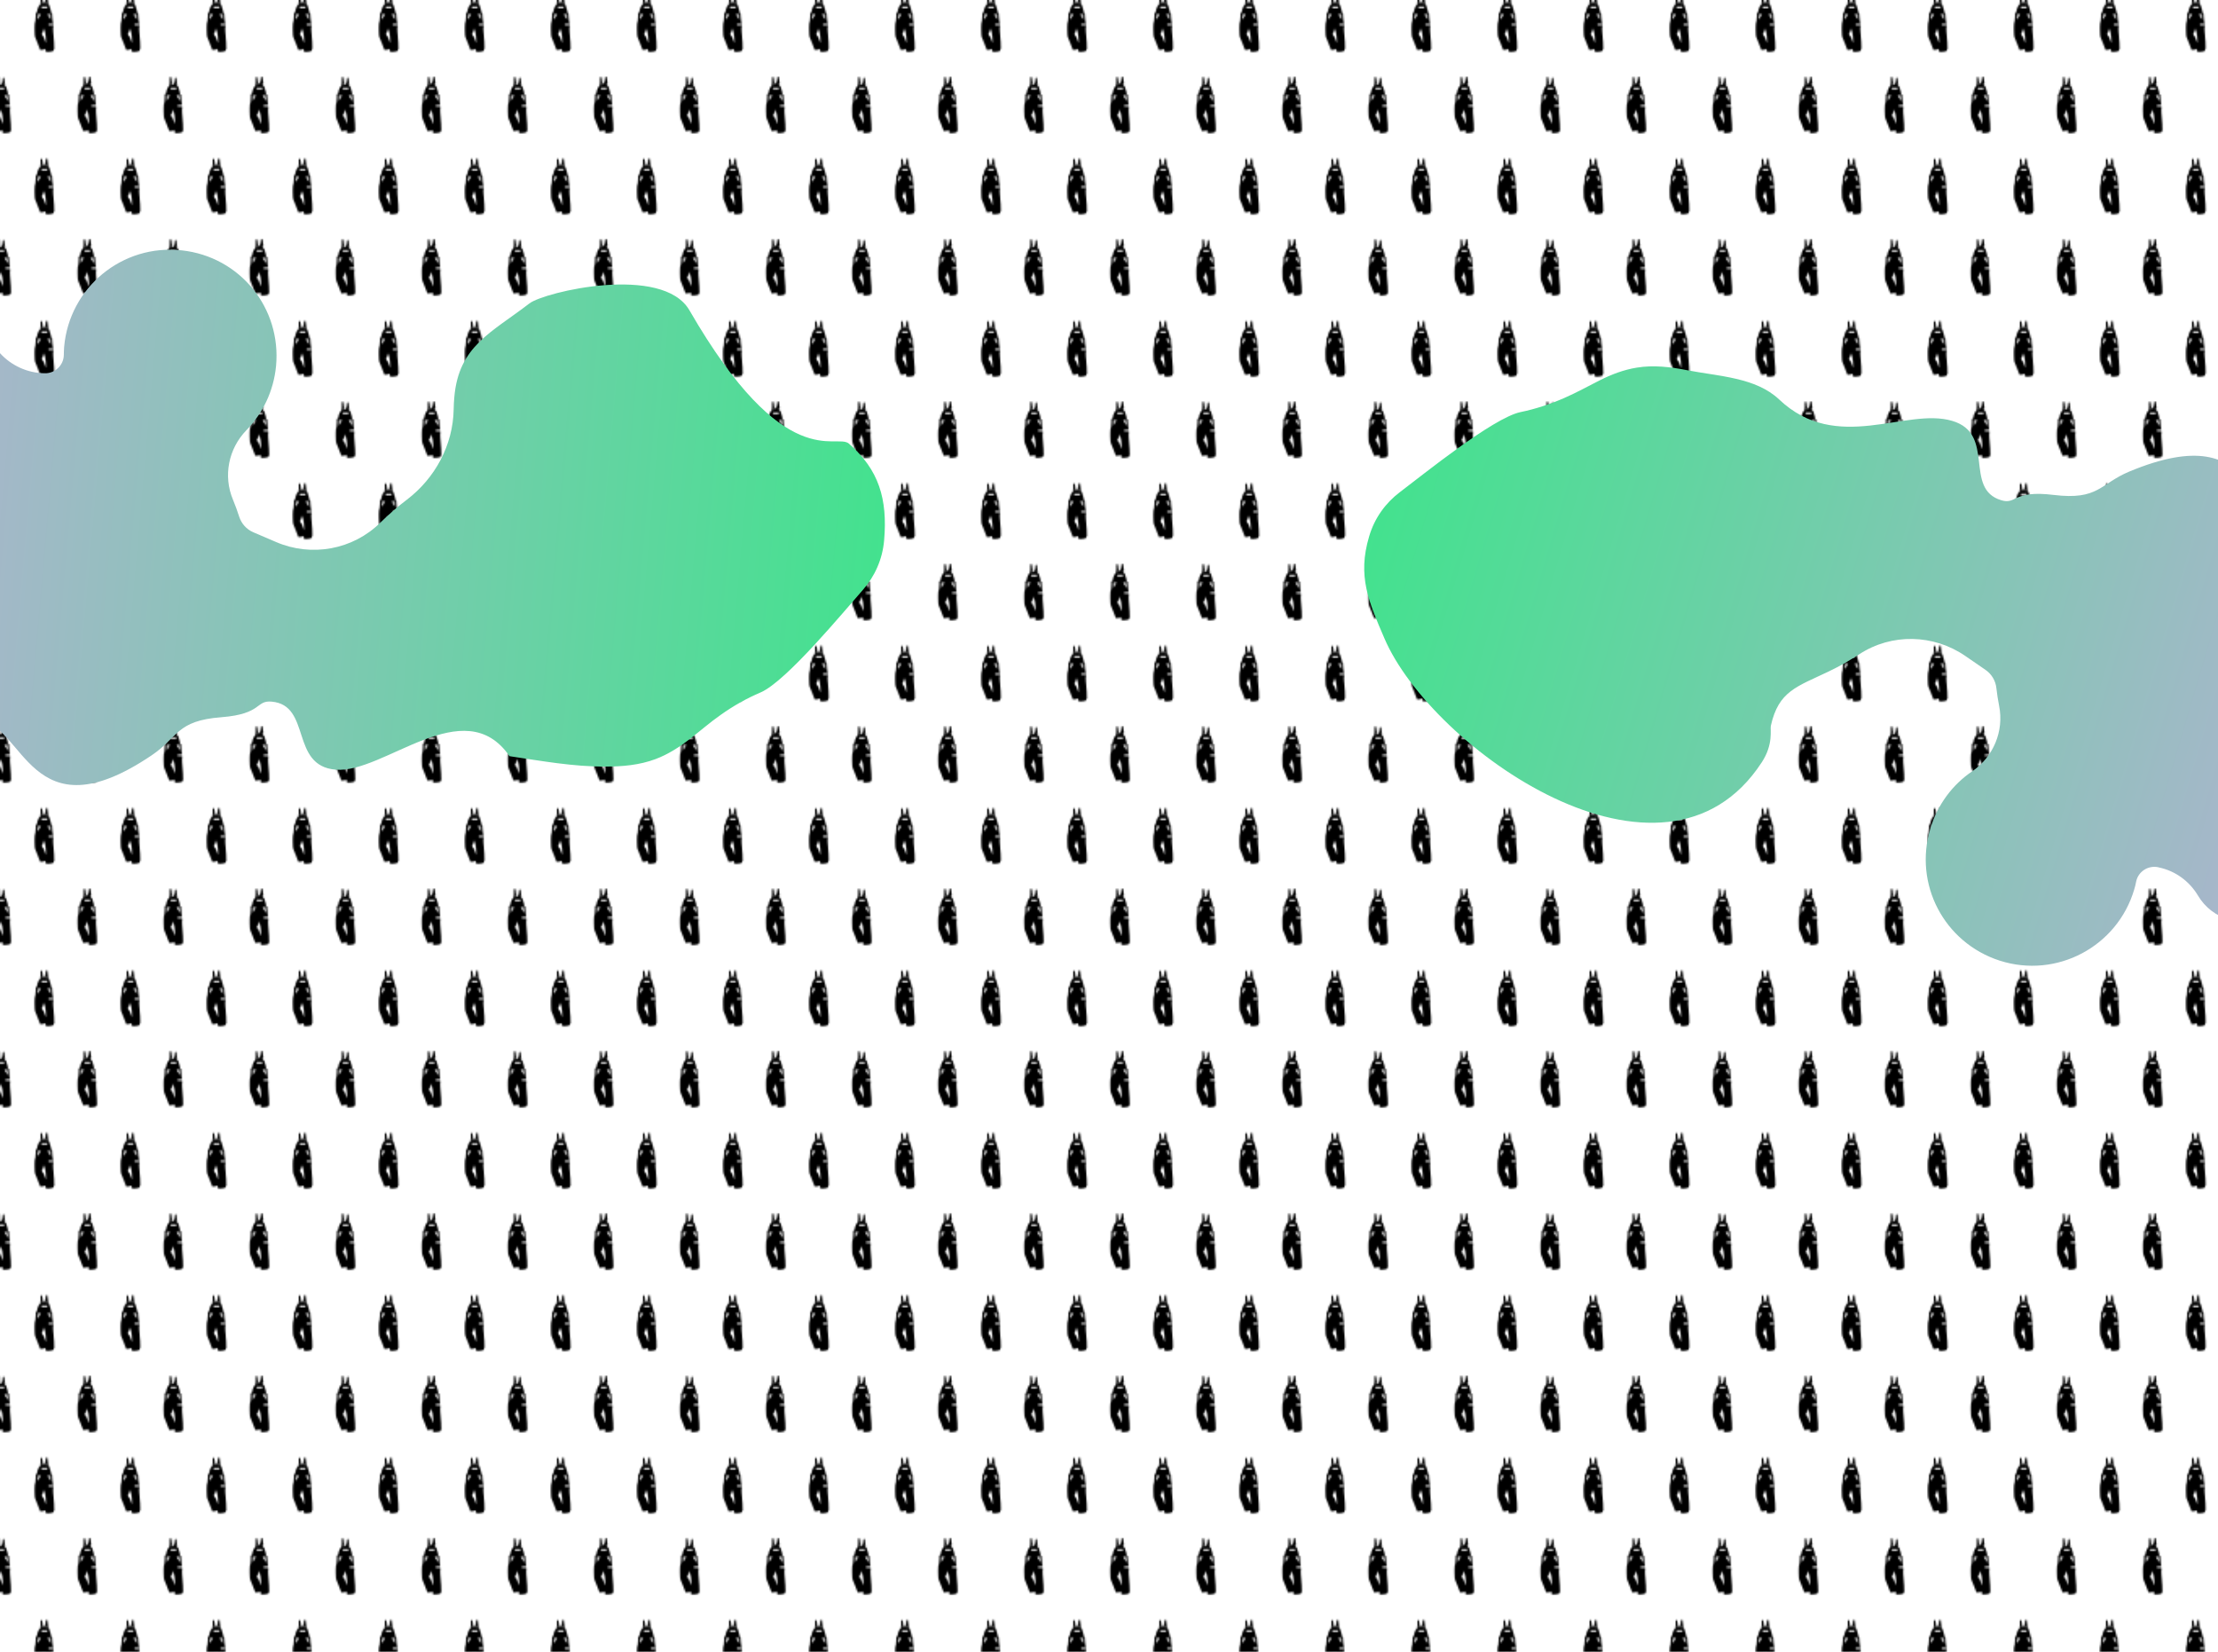 <?xml version="1.0" encoding="utf-8"?>
<!-- Generator: Adobe Illustrator 23.0.2, SVG Export Plug-In . SVG Version: 6.00 Build 0)  -->
<svg version="1.1" id="Layer_1" xmlns="http://www.w3.org/2000/svg" xmlns:xlink="http://www.w3.org/1999/xlink" x="0px" y="0px"
	 viewBox="0 0 1366 1017.2" style="enable-background:new 0 0 1366 1017.2;" xml:space="preserve">
<style type="text/css">
	.st0{fill:none;}
	.st1{fill:#FFFFFF;}
	.st2{fill:url(#New_Pattern);}
	.st3{fill:url(#SVGID_1_);}
	.st4{fill:url(#SVGID_2_);}
	.st5{fill:url(#SVGID_3_);stroke:#000000;stroke-width:2.585;stroke-miterlimit:10;}
	.st6{fill:url(#SVGID_4_);stroke:#000000;stroke-width:2.585;stroke-miterlimit:10;}
	.st7{fill:url(#SVGID_5_);}
</style>
<pattern  y="1017.2" width="106" height="100" patternUnits="userSpaceOnUse" id="New_Pattern" viewBox="5.1 -114.9 106 100" style="overflow:visible;">
	<g>
		<rect x="5.1" y="-114.9" class="st0" width="106" height="100"/>
		<g>
			<path d="M90.9-0.8c0,0.1-0.1,0.2-0.2,0.2c-0.4,0.1-0.8,0.2-1.2,0.3c-0.6,0.1-1.3,0.2-2,0.2l0,0c-0.3,0-0.5,0-0.8-0.1
				c-0.2,0-0.3-0.1-0.5-0.2v-0.1c0-0.5-0.1-0.9-0.1-1.4c0-0.1,0-0.1,0-0.1c-0.1,0-0.1,0-0.1,0c-0.5,0.4-1,0.5-1.6,0.5
				c-0.3,0-0.7,0.1-1,0.1c-0.2,0-0.4,0-0.5,0c-0.1,0-0.1-0.1-0.1-0.1c-0.4-1.2-0.8-2.3-1.3-3.4c-0.5-1-0.8-2-1.2-3
				c-0.1-0.3-0.2-0.6-0.4-0.9c-0.2-0.6-0.4-1.3-0.4-1.9c0-0.9-0.1-2-0.1-2.9c0-0.7,0-1.4,0-2c0-0.6,0-1.3,0.1-2
				c0.1-0.3,0.2-0.5,0.2-0.9c0.1-0.2,0.2-0.5,0.2-0.8c0.1-0.9,0.2-1.7,0.2-2.7c0-0.5,0-1.1,0-1.7c0-0.2,0-0.3,0.1-0.4
				c0-0.1,0.1-0.2,0.2-0.2c0.4,0,0.4-0.1,0.5-0.4c0-0.5,0.1-0.9,0.2-1.3c0.2-0.8,0.5-1.5,0.9-2.2c0.2-0.3,0.3-0.5,0.5-0.9
				c0,0,0.1-0.1,0.2-0.1c0.1-0.1,0.2-0.1,0.2-0.1C83-28.9,83-29,83-29s0-0.1-0.1-0.1c-0.1,0-0.1-0.1-0.1-0.1
				c0.1-0.1,0.1-0.2,0.1-0.2c0.2-0.2,0.2-0.3,0.2-0.5c0-0.1,0-0.1,0-0.1c-0.2-0.1-0.2-0.2-0.2-0.4c0-0.1,0-0.2,0.2-0.2v-0.1
				c0-1.1,0-2.2,0-3.3c0-0.1,0.1-0.2,0.2-0.2c0.2,0,0.3-0.1,0.5-0.1c0.1,0,0.2,0,0.2,0.1c0.2,0.9,0.4,1.9,0.4,2.8
				c0.1,0.5,0.3,0.9,0.6,1.4c0,0.1,0.1,0.1,0.2,0c0.5-0.6,0.8-1.3,0.9-2c0.1-0.8,0.2-1.5,0.3-2.3c0-0.1,0.1-0.1,0.2-0.1
				c0.2,0,0.4,0,0.6,0l0.1,0.1c0.2,1.1,0.2,2.2,0.4,3.3c0,0.2,0.2,0.2,0.2,0.4c0.1,0.2,0,0.2-0.2,0.3c-0.1,0-0.1,0.1-0.1,0.2
				c-0.1,0.2,0,0.2,0.2,0.3c0.1,0,0.2,0.2,0,0.2v0.1c0,0.1,0.1,0.1,0.1,0.1l0,0c0.3,0,0.4,0.2,0.5,0.4c0.2,0.5,0.2,0.9,0.4,1.3
				c0.2,0.5,0.3,1,0.5,1.6c0.2,0.5,0.2,0.9,0.3,1.4c0,0.1-0.1,0.2-0.1,0.3c-0.1,0.1,0,0.2,0.1,0.2c0.2,0,0.3,0.1,0.5,0.1l0.1,0.1
				c0.1,1,0.2,2,0.2,3.1c0.1,0.6,0.2,1.3,0.2,1.9c0,0.1,0.1,0.2,0.1,0.2c0,0.2,0.1,0.3,0,0.5c-0.2,0.2,0,0.4,0,0.6
				c0.1,0.2,0.1,0.5,0.1,0.7c0,0.1-0.1,0.1-0.1,0.2c0,0.2,0.1,0.2,0.1,0.3s0.1,0.2,0.1,0.2c-0.2,0.3-0.1,0.5,0.1,0.8
				c0,0.1-0.1,0.1-0.1,0.2c0,0.1-0.1,0.1-0.1,0.2c0,0.3,0,0.7,0,1c0.1,1.1,0,2.1,0.2,3.2c0.2,1.3,0.2,2.6,0.3,3.9
				c0,0.3,0.1,0.7,0.1,1.1c0,0.2,0,0.4,0,0.5c0.1,1.1,0.1,2.2,0.1,3.3C91.2-1.6,91.2-1.3,90.9-0.8z M86.4-6.5c0-0.8,0-1.6-0.1-2.4
				c-0.1-0.6-0.2-1.3-0.2-1.9c-0.1-0.8-0.2-1.5-0.5-2.2c-0.2-0.4-0.2-0.9-0.4-1.3c0-0.2-0.1-0.2-0.1-0.4l0,0
				c-0.1,0.3-0.2,0.6-0.2,0.9c-0.2,0.4-0.2,0.9-0.4,1.3c-0.2,0.5-0.5,0.9-0.7,1.4c-0.1,0.1,0,0.1,0,0.2c0.2,0.2,0.4,0.4,0.5,0.6
				c0.5,0.7,0.9,1.4,1.1,2.1c0.1,0.4,0.2,0.7,0.4,1.1c0.1,0.4,0.2,0.7,0.4,1.1c0,0.1,0.1,0.1,0.1,0.2C86.3-6,86.3-6.3,86.4-6.5z"/>
			<path class="st1" d="M87.3-23.4h2v3.4l0,0C88.7-21.2,88-22.3,87.3-23.4z"/>
			<path class="st1" d="M83.3-23.4h-2v3.4l0,0C81.9-21.2,82.6-22.3,83.3-23.4z"/>
			<rect x="88" y="-17.4" class="st1" width="2.6" height="0.9"/>
			<circle cx="81.9" cy="-22.5" r="0.3"/>
			<circle cx="88.8" cy="-22.6" r="0.3"/>
			<rect x="83.7" y="-28.1" class="st1" width="3.5" height="1"/>
			<circle class="st1" cx="84" cy="-30" r="0.3"/>
			<circle class="st1" cx="86.8" cy="-30" r="0.3"/>
		</g>
		<g>
			<path d="M37.9-0.8c0,0.1-0.1,0.2-0.2,0.2c-0.4,0.1-0.8,0.2-1.2,0.3c-0.6,0.1-1.3,0.2-2,0.2l0,0c-0.3,0-0.5,0-0.8-0.1
				c-0.2,0-0.3-0.1-0.5-0.2v-0.1c0-0.5-0.1-0.9-0.1-1.4c0-0.1,0-0.1,0-0.1c-0.1,0-0.1,0-0.1,0c-0.5,0.4-1,0.5-1.6,0.5
				c-0.3,0-0.7,0.1-1,0.1c-0.2,0-0.4,0-0.5,0c-0.1,0-0.1-0.1-0.1-0.1c-0.4-1.2-0.8-2.3-1.3-3.4c-0.5-1-0.8-2-1.2-3
				c-0.1-0.3-0.2-0.6-0.4-0.9c-0.2-0.6-0.4-1.3-0.4-1.9c0-0.9-0.1-2-0.1-2.9c0-0.7,0-1.4,0-2c0-0.6,0-1.3,0.1-2
				c0.1-0.3,0.2-0.5,0.2-0.9c0.1-0.2,0.2-0.5,0.2-0.8c0.1-0.9,0.2-1.7,0.2-2.7c0-0.5,0-1.1,0-1.7c0-0.2,0-0.3,0.1-0.4
				c0-0.1,0.1-0.2,0.2-0.2c0.4,0,0.4-0.1,0.5-0.4c0-0.5,0.1-0.9,0.2-1.3c0.2-0.8,0.5-1.5,0.9-2.2c0.2-0.3,0.3-0.5,0.5-0.9
				c0,0,0.1-0.1,0.2-0.1c0.1-0.1,0.2-0.1,0.2-0.1S30-29,30-29s0-0.1-0.1-0.1s-0.1-0.1-0.1-0.1c0.1-0.1,0.1-0.2,0.1-0.2
				c0.2-0.2,0.2-0.3,0.2-0.5c0-0.1,0-0.1,0-0.1c-0.2-0.1-0.2-0.2-0.2-0.4c0-0.1,0-0.2,0.2-0.2v-0.1c0-1.1,0-2.2,0-3.3
				c0-0.1,0.1-0.2,0.2-0.2c0.2,0,0.3-0.1,0.5-0.1c0.1,0,0.2,0,0.2,0.1c0.2,0.9,0.4,1.9,0.4,2.8c0.1,0.5,0.3,0.9,0.6,1.4
				c0,0.1,0.1,0.1,0.2,0c0.5-0.6,0.8-1.3,0.9-2c0.1-0.8,0.2-1.5,0.3-2.3c0-0.1,0.1-0.1,0.2-0.1c0.2,0,0.4,0,0.6,0l0.1,0.1
				c0.2,1.1,0.2,2.2,0.4,3.3c0,0.2,0.2,0.2,0.2,0.4c0.1,0.2,0,0.2-0.2,0.3c-0.1,0-0.1,0.1-0.1,0.2c-0.1,0.2,0,0.2,0.2,0.3
				c0.1,0,0.2,0.2,0,0.2v0.1c0,0.1,0.1,0.1,0.1,0.1l0,0c0.3,0,0.4,0.2,0.5,0.4c0.2,0.5,0.2,0.9,0.4,1.3c0.2,0.5,0.3,1,0.5,1.6
				c0.2,0.5,0.2,0.9,0.3,1.4c0,0.1-0.1,0.2-0.1,0.3c-0.1,0.1,0,0.2,0.1,0.2c0.2,0,0.3,0.1,0.5,0.1l0.1,0.1c0.1,1,0.2,2,0.2,3.1
				c0.1,0.6,0.2,1.3,0.2,1.9c0,0.1,0.1,0.2,0.1,0.2c0,0.2,0.1,0.3,0,0.5c-0.2,0.2,0,0.4,0,0.6c0.1,0.2,0.1,0.5,0.1,0.7
				c0,0.1-0.1,0.1-0.1,0.2c0,0.2,0.1,0.2,0.1,0.3s0.1,0.2,0.1,0.2c-0.2,0.3-0.1,0.5,0.1,0.8c0,0.1-0.1,0.1-0.1,0.2
				c0,0.1-0.1,0.1-0.1,0.2c0,0.3,0,0.7,0,1c0.1,1.1,0,2.1,0.2,3.2c0.2,1.3,0.2,2.6,0.3,3.9c0,0.3,0.1,0.7,0.1,1.1c0,0.2,0,0.4,0,0.5
				c0.1,1.1,0.1,2.2,0.1,3.3C38.2-1.6,38.2-1.3,37.9-0.8z M33.4-6.5c0-0.8,0-1.6-0.1-2.4c-0.1-0.6-0.2-1.3-0.2-1.9
				c-0.1-0.8-0.2-1.5-0.5-2.2c-0.2-0.4-0.2-0.9-0.4-1.3c0-0.2-0.1-0.2-0.1-0.4l0,0c-0.1,0.3-0.2,0.6-0.2,0.9
				c-0.2,0.4-0.2,0.9-0.4,1.3c-0.2,0.5-0.5,0.9-0.7,1.4c-0.1,0.1,0,0.1,0,0.2c0.2,0.2,0.4,0.4,0.5,0.6c0.5,0.7,0.9,1.4,1.1,2.1
				c0.1,0.4,0.2,0.7,0.4,1.1c0.1,0.4,0.2,0.7,0.4,1.1c0,0.1,0.1,0.1,0.1,0.2C33.3-6,33.3-6.3,33.4-6.5z"/>
			<path class="st1" d="M34.3-23.4h2v3.4l0,0C35.7-21.2,35-22.3,34.3-23.4z"/>
			<path class="st1" d="M30.3-23.4h-2v3.4l0,0C28.9-21.2,29.6-22.3,30.3-23.4z"/>
			<rect x="35" y="-17.4" class="st1" width="2.6" height="0.9"/>
			<circle cx="28.9" cy="-22.5" r="0.3"/>
			<circle cx="35.8" cy="-22.6" r="0.3"/>
			<rect x="30.7" y="-28.1" class="st1" width="3.5" height="1"/>
			<circle class="st1" cx="31" cy="-30" r="0.3"/>
			<circle class="st1" cx="33.8" cy="-30" r="0.3"/>
		</g>
		<g>
			<path d="M117.4-50.8c0,0.1-0.1,0.2-0.2,0.2c-0.4,0.1-0.8,0.2-1.2,0.3c-0.6,0.1-1.3,0.2-2,0.2l0,0c-0.3,0-0.5,0-0.8-0.1
				c-0.2,0-0.3-0.1-0.5-0.2v-0.1c0-0.5-0.1-0.9-0.1-1.4c0-0.1,0-0.1,0-0.1c-0.1,0-0.1,0-0.1,0c-0.5,0.4-1,0.5-1.6,0.5
				c-0.3,0-0.7,0.1-1,0.1c-0.2,0-0.4,0-0.5,0c-0.1,0-0.1-0.1-0.1-0.1c-0.4-1.2-0.8-2.3-1.3-3.4c-0.5-1-0.8-2-1.2-3
				c-0.1-0.3-0.2-0.6-0.4-0.9c-0.2-0.6-0.4-1.3-0.4-1.9c0-0.9-0.1-2-0.1-2.9c0-0.7,0-1.4,0-2s0-1.3,0.1-2c0.1-0.3,0.2-0.5,0.2-0.9
				c0.1-0.2,0.2-0.5,0.2-0.8c0.1-0.9,0.2-1.7,0.2-2.7c0-0.5,0-1.1,0-1.7c0-0.2,0-0.3,0.1-0.4c0-0.1,0.1-0.2,0.2-0.2
				c0.4,0,0.4-0.1,0.5-0.4c0-0.5,0.1-0.9,0.2-1.3c0.2-0.8,0.5-1.5,0.9-2.2c0.2-0.3,0.3-0.5,0.5-0.9c0,0,0.1-0.1,0.2-0.1
				c0.1-0.1,0.2-0.1,0.2-0.1c0.1,0,0.1-0.1,0.1-0.1s0-0.1-0.1-0.1c-0.1,0-0.1-0.1-0.1-0.1c0.1-0.1,0.1-0.2,0.1-0.2
				c0.2-0.2,0.2-0.3,0.2-0.5c0-0.1,0-0.1,0-0.1c-0.2-0.1-0.2-0.2-0.2-0.4c0-0.1,0-0.2,0.2-0.2v-0.1c0-1.1,0-2.2,0-3.3
				c0-0.1,0.1-0.2,0.2-0.2c0.2,0,0.3-0.1,0.5-0.1c0.1,0,0.2,0,0.2,0.1c0.2,0.9,0.4,1.9,0.4,2.8c0.1,0.5,0.3,0.9,0.6,1.4
				c0,0.1,0.1,0.1,0.2,0c0.5-0.6,0.8-1.3,0.9-2c0.1-0.8,0.2-1.5,0.3-2.3c0-0.1,0.1-0.1,0.2-0.1c0.2,0,0.4,0,0.6,0l0.1,0.1
				c0.2,1.1,0.2,2.2,0.4,3.3c0,0.2,0.2,0.2,0.2,0.4c0.1,0.2,0,0.2-0.2,0.3c-0.1,0-0.1,0.1-0.1,0.2c-0.1,0.2,0,0.2,0.2,0.3
				c0.1,0,0.2,0.2,0,0.2v0.1c0,0.1,0.1,0.1,0.1,0.1l0,0c0.3,0,0.4,0.2,0.5,0.4c0.2,0.5,0.2,0.9,0.4,1.3c0.2,0.5,0.3,1,0.5,1.6
				c0.2,0.5,0.2,0.9,0.3,1.4c0,0.1-0.1,0.2-0.1,0.3c-0.1,0.1,0,0.2,0.1,0.2c0.2,0,0.3,0.1,0.5,0.1l0.1,0.1c0.1,1,0.2,2,0.2,3.1
				c0.1,0.6,0.2,1.3,0.2,1.9c0,0.1,0.1,0.2,0.1,0.2c0,0.2,0.1,0.3,0,0.5c-0.2,0.2,0,0.4,0,0.6c0.1,0.2,0.1,0.5,0.1,0.7
				c0,0.1-0.1,0.1-0.1,0.2c0,0.2,0.1,0.2,0.1,0.3s0.1,0.2,0.1,0.2c-0.2,0.3-0.1,0.5,0.1,0.8c0,0.1-0.1,0.1-0.1,0.2s-0.1,0.1-0.1,0.2
				c0,0.3,0,0.7,0,1c0.1,1.1,0,2.1,0.2,3.2c0.2,1.3,0.2,2.6,0.3,3.9c0,0.3,0.1,0.7,0.1,1.1c0,0.2,0,0.4,0,0.5
				c0.1,1.1,0.1,2.2,0.1,3.3C117.7-51.6,117.7-51.3,117.4-50.8z M112.9-56.5c0-0.8,0-1.6-0.1-2.4c-0.1-0.6-0.2-1.3-0.2-1.9
				c-0.1-0.8-0.2-1.5-0.5-2.2c-0.2-0.4-0.2-0.9-0.4-1.3c0-0.2-0.1-0.2-0.1-0.4l0,0c-0.1,0.3-0.2,0.6-0.2,0.9
				c-0.2,0.4-0.2,0.9-0.4,1.3c-0.2,0.5-0.5,0.9-0.7,1.4c-0.1,0.1,0,0.1,0,0.2c0.2,0.2,0.4,0.4,0.5,0.6c0.5,0.7,0.9,1.4,1.1,2.1
				c0.1,0.4,0.2,0.7,0.4,1.1c0.1,0.4,0.2,0.7,0.4,1.1c0,0.1,0.1,0.1,0.1,0.2C112.8-56,112.8-56.3,112.9-56.5z"/>
			<path class="st1" d="M109.8-73.4h-2v3.4l0,0C108.4-71.2,109.1-72.3,109.8-73.4z"/>
			<circle cx="108.4" cy="-72.5" r="0.3"/>
			<rect x="110.2" y="-78.1" class="st1" width="3.5" height="1"/>
			<circle class="st1" cx="110.5" cy="-80" r="0.3"/>
		</g>
		<g>
			<path d="M64.4-50.8c0,0.1-0.1,0.2-0.2,0.2c-0.4,0.1-0.8,0.2-1.2,0.3c-0.6,0.1-1.3,0.2-2,0.2l0,0c-0.3,0-0.5,0-0.8-0.1
				c-0.2,0-0.3-0.1-0.5-0.2v-0.1c0-0.5-0.1-0.9-0.1-1.4c0-0.1,0-0.1,0-0.1c-0.1,0-0.1,0-0.1,0c-0.5,0.4-1,0.5-1.6,0.5
				c-0.3,0-0.7,0.1-1,0.1c-0.2,0-0.4,0-0.5,0c-0.1,0-0.1-0.1-0.1-0.1c-0.4-1.2-0.8-2.3-1.3-3.4c-0.5-1-0.8-2-1.2-3
				c-0.1-0.3-0.2-0.6-0.4-0.9c-0.2-0.6-0.4-1.3-0.4-1.9c0-0.9-0.1-2-0.1-2.9c0-0.7,0-1.4,0-2s0-1.3,0.1-2c0.1-0.3,0.2-0.5,0.2-0.9
				c0.1-0.2,0.2-0.5,0.2-0.8c0.1-0.9,0.2-1.7,0.2-2.7c0-0.5,0-1.1,0-1.7c0-0.2,0-0.3,0.1-0.4c0-0.1,0.1-0.2,0.2-0.2
				c0.4,0,0.4-0.1,0.5-0.4c0-0.5,0.1-0.9,0.2-1.3c0.2-0.8,0.5-1.5,0.9-2.2c0.2-0.3,0.3-0.5,0.5-0.9c0,0,0.1-0.1,0.2-0.1
				c0.1-0.1,0.2-0.1,0.2-0.1c0.1,0,0.1-0.1,0.1-0.1s0-0.1-0.1-0.1c-0.1,0-0.1-0.1-0.1-0.1c0.1-0.1,0.1-0.2,0.1-0.2
				c0.2-0.2,0.2-0.3,0.2-0.5c0-0.1,0-0.1,0-0.1c-0.2-0.1-0.2-0.2-0.2-0.4c0-0.1,0-0.2,0.2-0.2v-0.1c0-1.1,0-2.2,0-3.3
				c0-0.1,0.1-0.2,0.2-0.2c0.2,0,0.3-0.1,0.5-0.1c0.1,0,0.2,0,0.2,0.1c0.2,0.9,0.4,1.9,0.4,2.8c0.1,0.5,0.3,0.9,0.6,1.4
				c0,0.1,0.1,0.1,0.2,0c0.5-0.6,0.8-1.3,0.9-2c0.1-0.8,0.2-1.5,0.3-2.3c0-0.1,0.1-0.1,0.2-0.1c0.2,0,0.4,0,0.6,0l0.1,0.1
				c0.2,1.1,0.2,2.2,0.4,3.3c0,0.2,0.2,0.2,0.2,0.4c0.1,0.2,0,0.2-0.2,0.3C61-80,61-80,61-79.9c-0.1,0.2,0,0.2,0.2,0.3
				c0.1,0,0.2,0.2,0,0.2v0.1c0,0.1,0.1,0.1,0.1,0.1l0,0c0.3,0,0.4,0.2,0.5,0.4c0.2,0.5,0.2,0.9,0.4,1.3c0.2,0.5,0.3,1,0.5,1.6
				c0.2,0.5,0.2,0.9,0.3,1.4c0,0.1-0.1,0.2-0.1,0.3c-0.1,0.1,0,0.2,0.1,0.2c0.2,0,0.3,0.1,0.5,0.1l0.1,0.1c0.1,1,0.2,2,0.2,3.1
				c0.1,0.6,0.2,1.3,0.2,1.9c0,0.1,0.1,0.2,0.1,0.2c0,0.2,0.1,0.3,0,0.5c-0.2,0.2,0,0.4,0,0.6c0.1,0.2,0.1,0.5,0.1,0.7
				c0,0.1-0.1,0.1-0.1,0.2c0,0.2,0.1,0.2,0.1,0.3s0.1,0.2,0.1,0.2c-0.2,0.3-0.1,0.5,0.1,0.8c0,0.1-0.1,0.1-0.1,0.2s-0.1,0.1-0.1,0.2
				c0,0.3,0,0.7,0,1c0.1,1.1,0,2.1,0.2,3.2c0.2,1.3,0.2,2.6,0.3,3.9c0,0.3,0.1,0.7,0.1,1.1c0,0.2,0,0.4,0,0.5
				c0.1,1.1,0.1,2.2,0.1,3.3C64.7-51.6,64.7-51.3,64.4-50.8z M59.9-56.5c0-0.8,0-1.6-0.1-2.4c-0.1-0.6-0.2-1.3-0.2-1.9
				c-0.1-0.8-0.2-1.5-0.5-2.2c-0.2-0.4-0.2-0.9-0.4-1.3c0-0.2-0.1-0.2-0.1-0.4l0,0c-0.1,0.3-0.2,0.6-0.2,0.9
				c-0.2,0.4-0.2,0.9-0.4,1.3c-0.2,0.5-0.5,0.9-0.7,1.4c-0.1,0.1,0,0.1,0,0.2c0.2,0.2,0.4,0.4,0.5,0.6c0.5,0.7,0.9,1.4,1.1,2.1
				c0.1,0.4,0.2,0.7,0.4,1.1c0.1,0.4,0.2,0.7,0.4,1.1c0,0.1,0.1,0.1,0.1,0.2C59.8-56,59.8-56.3,59.9-56.5z"/>
			<path class="st1" d="M60.8-73.4h2v3.4l0,0C62.2-71.2,61.5-72.3,60.8-73.4z"/>
			<path class="st1" d="M56.8-73.4h-2v3.4l0,0C55.4-71.2,56.1-72.3,56.8-73.4z"/>
			<rect x="61.5" y="-67.4" class="st1" width="2.6" height="0.9"/>
			<circle cx="55.4" cy="-72.5" r="0.3"/>
			<circle cx="62.3" cy="-72.6" r="0.3"/>
			<rect x="57.2" y="-78.1" class="st1" width="3.5" height="1"/>
			<circle class="st1" cx="57.5" cy="-80" r="0.3"/>
			<circle class="st1" cx="60.3" cy="-80" r="0.3"/>
		</g>
		<g>
			<path d="M11.4-50.8c0,0.1-0.1,0.2-0.2,0.2c-0.4,0.1-0.8,0.2-1.2,0.3c-0.6,0.1-1.3,0.2-2,0.2l0,0c-0.3,0-0.5,0-0.8-0.1
				c-0.2,0-0.3-0.1-0.5-0.2v-0.1c0-0.5-0.1-0.9-0.1-1.4c0-0.1,0-0.1,0-0.1c-0.1,0-0.1,0-0.1,0c-0.5,0.4-1,0.5-1.6,0.5
				c-0.3,0-0.7,0.1-1,0.1c-0.2,0-0.4,0-0.5,0c-0.1,0-0.1-0.1-0.1-0.1C3-52.4,2.6-53.5,2-54.6c-0.5-1-0.8-2-1.2-3
				c-0.1-0.3-0.2-0.6-0.4-0.9c-0.2-0.6-0.4-1.3-0.4-1.9c0-0.9-0.1-2-0.1-2.9c0-0.7,0-1.4,0-2s0-1.3,0.1-2c0.1-0.3,0.2-0.5,0.2-0.9
				c0.1-0.2,0.2-0.5,0.2-0.8c0.1-0.9,0.2-1.7,0.2-2.7c0-0.5,0-1.1,0-1.7c0-0.2,0-0.3,0.1-0.4C0.8-73.8,0.9-74,1-74
				c0.4,0,0.4-0.1,0.5-0.4c0-0.5,0.1-0.9,0.2-1.3c0.2-0.8,0.5-1.5,0.9-2.2c0.2-0.3,0.3-0.5,0.5-0.9c0,0,0.1-0.1,0.2-0.1
				c0.1-0.1,0.2-0.1,0.2-0.1c0.1,0,0.1-0.1,0.1-0.1s0-0.1-0.1-0.1c-0.1,0-0.1-0.1-0.1-0.1c0.1-0.1,0.1-0.2,0.1-0.2
				c0.2-0.2,0.2-0.3,0.2-0.5c0-0.1,0-0.1,0-0.1c-0.2-0.1-0.2-0.2-0.2-0.4c0-0.1,0-0.2,0.2-0.2v-0.1c0-1.1,0-2.2,0-3.3
				C3.6-84,3.7-84,3.8-84c0.2,0,0.3-0.1,0.5-0.1c0.1,0,0.2,0,0.2,0.1c0.2,0.9,0.4,1.9,0.4,2.8c0.1,0.5,0.3,0.9,0.6,1.4
				c0,0.1,0.1,0.1,0.2,0c0.5-0.6,0.8-1.3,0.9-2c0.1-0.8,0.2-1.5,0.3-2.3c0-0.1,0.1-0.1,0.2-0.1c0.2,0,0.4,0,0.6,0L7.7-84
				c0.2,1.1,0.2,2.2,0.4,3.3c0,0.2,0.2,0.2,0.2,0.4c0.1,0.2,0,0.2-0.2,0.3C8-80,8-80,8-79.9c-0.1,0.2,0,0.2,0.2,0.3
				c0.1,0,0.2,0.2,0,0.2v0.1c0,0.1,0.1,0.1,0.1,0.1l0,0c0.3,0,0.4,0.2,0.5,0.4c0.2,0.5,0.2,0.9,0.4,1.3c0.2,0.5,0.3,1,0.5,1.6
				c0.2,0.5,0.2,0.9,0.3,1.4c0,0.1-0.1,0.2-0.1,0.3c-0.1,0.1,0,0.2,0.1,0.2c0.2,0,0.3,0.1,0.5,0.1l0.1,0.1c0.1,1,0.2,2,0.2,3.1
				c0.1,0.6,0.2,1.3,0.2,1.9c0,0.1,0.1,0.2,0.1,0.2c0,0.2,0.1,0.3,0,0.5c-0.2,0.2,0,0.4,0,0.6c0.1,0.2,0.1,0.5,0.1,0.7
				c0,0.1-0.1,0.1-0.1,0.2c0,0.2,0.1,0.2,0.1,0.3s0.1,0.2,0.1,0.2c-0.2,0.3-0.1,0.5,0.1,0.8c0,0.1-0.1,0.1-0.1,0.2s-0.1,0.1-0.1,0.2
				c0,0.3,0,0.7,0,1c0.1,1.1,0,2.1,0.2,3.2c0.2,1.3,0.2,2.6,0.3,3.9c0,0.3,0.1,0.7,0.1,1.1c0,0.2,0,0.4,0,0.5
				c0.1,1.1,0.1,2.2,0.1,3.3C11.7-51.6,11.7-51.3,11.4-50.8z M6.9-56.5c0-0.8,0-1.6-0.1-2.4c-0.1-0.6-0.2-1.3-0.2-1.9
				c-0.1-0.8-0.2-1.5-0.5-2.2c-0.2-0.4-0.2-0.9-0.4-1.3c0-0.2-0.1-0.2-0.1-0.4l0,0c-0.1,0.3-0.2,0.6-0.2,0.9
				c-0.2,0.4-0.2,0.9-0.4,1.3c-0.2,0.5-0.5,0.9-0.7,1.4c-0.1,0.1,0,0.1,0,0.2c0.2,0.2,0.4,0.4,0.5,0.6c0.5,0.7,0.9,1.4,1.1,2.1
				C6-57.7,6.2-57.4,6.4-57c0.1,0.4,0.2,0.7,0.4,1.1c0,0.1,0.1,0.1,0.1,0.2C6.8-56,6.8-56.3,6.9-56.5z"/>
			<path class="st1" d="M7.8-73.4h2v3.4l0,0C9.2-71.2,8.5-72.3,7.8-73.4z"/>
			<rect x="8.5" y="-67.4" class="st1" width="2.6" height="0.9"/>
			<circle cx="9.3" cy="-72.6" r="0.3"/>
			<rect x="4.2" y="-78.1" class="st1" width="3.5" height="1"/>
			<circle class="st1" cx="7.3" cy="-80" r="0.3"/>
		</g>
		<g>
			<path d="M90.9-100.8c0,0.1-0.1,0.2-0.2,0.2c-0.4,0.1-0.8,0.2-1.2,0.3c-0.6,0.1-1.3,0.2-2,0.2l0,0c-0.3,0-0.5,0-0.8-0.1
				c-0.2,0-0.3-0.1-0.5-0.2v-0.1c0-0.5-0.1-0.9-0.1-1.4c0-0.1,0-0.1,0-0.1c-0.1,0-0.1,0-0.1,0c-0.5,0.4-1,0.5-1.6,0.5
				c-0.3,0-0.7,0.1-1,0.1c-0.2,0-0.4,0-0.5,0c-0.1,0-0.1-0.1-0.1-0.1c-0.4-1.2-0.8-2.3-1.3-3.4c-0.5-1-0.8-2-1.2-3
				c-0.1-0.3-0.2-0.6-0.4-0.9c-0.2-0.6-0.4-1.3-0.4-1.9c0-0.9-0.1-2-0.1-2.9c0-0.7,0-1.4,0-2s0-1.3,0.1-2c0.1-0.3,0.2-0.5,0.2-0.9
				c0.1-0.2,0.2-0.5,0.2-0.8c0.1-0.9,0.2-1.7,0.2-2.7c0-0.5,0-1.1,0-1.7c0-0.2,0-0.3,0.1-0.4c0-0.1,0.1-0.2,0.2-0.2
				c0.4,0,0.4-0.1,0.5-0.4c0-0.5,0.1-0.9,0.2-1.3c0.2-0.8,0.5-1.5,0.9-2.2c0.2-0.3,0.3-0.5,0.5-0.9c0,0,0.1-0.1,0.2-0.1
				c0.1-0.1,0.2-0.1,0.2-0.1c0.1,0,0.1-0.1,0.1-0.1s0-0.1-0.1-0.1c-0.1,0-0.1-0.1-0.1-0.1c0.1-0.1,0.1-0.2,0.1-0.2
				c0.2-0.2,0.2-0.3,0.2-0.5c0-0.1,0-0.1,0-0.1c-0.2-0.1-0.2-0.2-0.2-0.4c0-0.1,0-0.2,0.2-0.2v-0.1c0-1.1,0-2.2,0-3.3
				c0-0.1,0.1-0.2,0.2-0.2c0.2,0,0.3-0.1,0.5-0.1c0.1,0,0.2,0,0.2,0.1c0.2,0.9,0.4,1.9,0.4,2.8c0.1,0.5,0.3,0.9,0.6,1.4
				c0,0.1,0.1,0.1,0.2,0c0.5-0.6,0.8-1.3,0.9-2c0.1-0.8,0.2-1.5,0.3-2.3c0-0.1,0.1-0.1,0.2-0.1c0.2,0,0.4,0,0.6,0l0.1,0.1
				c0.2,1.1,0.2,2.2,0.4,3.3c0,0.2,0.2,0.2,0.2,0.4c0.1,0.2,0,0.2-0.2,0.3c-0.1,0-0.1,0.1-0.1,0.2c-0.1,0.2,0,0.2,0.2,0.3
				c0.1,0,0.2,0.2,0,0.2v0.1c0,0.1,0.1,0.1,0.1,0.1l0,0c0.3,0,0.4,0.2,0.5,0.4c0.2,0.5,0.2,0.9,0.4,1.3c0.2,0.5,0.3,1,0.5,1.6
				c0.2,0.5,0.2,0.9,0.3,1.4c0,0.1-0.1,0.2-0.1,0.3c-0.1,0.1,0,0.2,0.1,0.2c0.2,0,0.3,0.1,0.5,0.1l0.1,0.1c0.1,1,0.2,2,0.2,3.1
				c0.1,0.6,0.2,1.3,0.2,1.9c0,0.1,0.1,0.2,0.1,0.2c0,0.2,0.1,0.3,0,0.5c-0.2,0.2,0,0.4,0,0.6c0.1,0.2,0.1,0.5,0.1,0.7
				c0,0.1-0.1,0.1-0.1,0.2c0,0.2,0.1,0.2,0.1,0.3s0.1,0.2,0.1,0.2c-0.2,0.3-0.1,0.5,0.1,0.8c0,0.1-0.1,0.1-0.1,0.2s-0.1,0.1-0.1,0.2
				c0,0.3,0,0.7,0,1c0.1,1.1,0,2.1,0.2,3.2c0.2,1.3,0.2,2.6,0.3,3.9c0,0.3,0.1,0.7,0.1,1.1c0,0.2,0,0.4,0,0.5
				c0.1,1.1,0.1,2.2,0.1,3.3C91.2-101.6,91.2-101.3,90.9-100.8z M86.4-106.5c0-0.8,0-1.6-0.1-2.4c-0.1-0.6-0.2-1.3-0.2-1.9
				c-0.1-0.8-0.2-1.5-0.5-2.2c-0.2-0.4-0.2-0.9-0.4-1.3c0-0.2-0.1-0.2-0.1-0.4l0,0c-0.1,0.3-0.2,0.6-0.2,0.9
				c-0.2,0.4-0.2,0.9-0.4,1.3c-0.2,0.5-0.5,0.9-0.7,1.4c-0.1,0.1,0,0.1,0,0.2c0.2,0.2,0.4,0.4,0.5,0.6c0.5,0.7,0.9,1.4,1.1,2.1
				c0.1,0.4,0.2,0.7,0.4,1.1c0.1,0.4,0.2,0.7,0.4,1.1c0,0.1,0.1,0.1,0.1,0.2C86.3-106,86.3-106.3,86.4-106.5z"/>
		</g>
		<g>
			<path d="M37.9-100.8c0,0.1-0.1,0.2-0.2,0.2c-0.4,0.1-0.8,0.2-1.2,0.3c-0.6,0.1-1.3,0.2-2,0.2l0,0c-0.3,0-0.5,0-0.8-0.1
				c-0.2,0-0.3-0.1-0.5-0.2v-0.1c0-0.5-0.1-0.9-0.1-1.4c0-0.1,0-0.1,0-0.1c-0.1,0-0.1,0-0.1,0c-0.5,0.4-1,0.5-1.6,0.5
				c-0.3,0-0.7,0.1-1,0.1c-0.2,0-0.4,0-0.5,0c-0.1,0-0.1-0.1-0.1-0.1c-0.4-1.2-0.8-2.3-1.3-3.4c-0.5-1-0.8-2-1.2-3
				c-0.1-0.3-0.2-0.6-0.4-0.9c-0.2-0.6-0.4-1.3-0.4-1.9c0-0.9-0.1-2-0.1-2.9c0-0.7,0-1.4,0-2s0-1.3,0.1-2c0.1-0.3,0.2-0.5,0.2-0.9
				c0.1-0.2,0.2-0.5,0.2-0.8c0.1-0.9,0.2-1.7,0.2-2.7c0-0.5,0-1.1,0-1.7c0-0.2,0-0.3,0.1-0.4c0-0.1,0.1-0.2,0.2-0.2
				c0.4,0,0.4-0.1,0.5-0.4c0-0.5,0.1-0.9,0.2-1.3c0.2-0.8,0.5-1.5,0.9-2.2c0.2-0.3,0.3-0.5,0.5-0.9c0,0,0.1-0.1,0.2-0.1
				c0.1-0.1,0.2-0.1,0.2-0.1S30-129,30-129s0-0.1-0.1-0.1s-0.1-0.1-0.1-0.1c0.1-0.1,0.1-0.2,0.1-0.2c0.2-0.2,0.2-0.3,0.2-0.5
				c0-0.1,0-0.1,0-0.1c-0.2-0.1-0.2-0.2-0.2-0.4c0-0.1,0-0.2,0.2-0.2v-0.1c0-1.1,0-2.2,0-3.3c0-0.1,0.1-0.2,0.2-0.2
				c0.2,0,0.3-0.1,0.5-0.1c0.1,0,0.2,0,0.2,0.1c0.2,0.9,0.4,1.9,0.4,2.8c0.1,0.5,0.3,0.9,0.6,1.4c0,0.1,0.1,0.1,0.2,0
				c0.5-0.6,0.8-1.3,0.9-2c0.1-0.8,0.2-1.5,0.3-2.3c0-0.1,0.1-0.1,0.2-0.1c0.2,0,0.4,0,0.6,0l0.1,0.1c0.2,1.1,0.2,2.2,0.4,3.3
				c0,0.2,0.2,0.2,0.2,0.4c0.1,0.2,0,0.2-0.2,0.3c-0.1,0-0.1,0.1-0.1,0.2c-0.1,0.2,0,0.2,0.2,0.3c0.1,0,0.2,0.2,0,0.2v0.1
				c0,0.1,0.1,0.1,0.1,0.1l0,0c0.3,0,0.4,0.2,0.5,0.4c0.2,0.5,0.2,0.9,0.4,1.3c0.2,0.5,0.3,1,0.5,1.6c0.2,0.5,0.2,0.9,0.3,1.4
				c0,0.1-0.1,0.2-0.1,0.3c-0.1,0.1,0,0.2,0.1,0.2c0.2,0,0.3,0.1,0.5,0.1l0.1,0.1c0.1,1,0.2,2,0.2,3.1c0.1,0.6,0.2,1.3,0.2,1.9
				c0,0.1,0.1,0.2,0.1,0.2c0,0.2,0.1,0.3,0,0.5c-0.2,0.2,0,0.4,0,0.6c0.1,0.2,0.1,0.5,0.1,0.7c0,0.1-0.1,0.1-0.1,0.2
				c0,0.2,0.1,0.2,0.1,0.3s0.1,0.2,0.1,0.2c-0.2,0.3-0.1,0.5,0.1,0.8c0,0.1-0.1,0.1-0.1,0.2s-0.1,0.1-0.1,0.2c0,0.3,0,0.7,0,1
				c0.1,1.1,0,2.1,0.2,3.2c0.2,1.3,0.2,2.6,0.3,3.9c0,0.3,0.1,0.7,0.1,1.1c0,0.2,0,0.4,0,0.5c0.1,1.1,0.1,2.2,0.1,3.3
				C38.2-101.6,38.2-101.3,37.9-100.8z M33.4-106.5c0-0.8,0-1.6-0.1-2.4c-0.1-0.6-0.2-1.3-0.2-1.9c-0.1-0.8-0.2-1.5-0.5-2.2
				c-0.2-0.4-0.2-0.9-0.4-1.3c0-0.2-0.1-0.2-0.1-0.4l0,0c-0.1,0.3-0.2,0.6-0.2,0.9c-0.2,0.4-0.2,0.9-0.4,1.3
				c-0.2,0.5-0.5,0.9-0.7,1.4c-0.1,0.1,0,0.1,0,0.2c0.2,0.2,0.4,0.4,0.5,0.6c0.5,0.7,0.9,1.4,1.1,2.1c0.1,0.4,0.2,0.7,0.4,1.1
				c0.1,0.4,0.2,0.7,0.4,1.1c0,0.1,0.1,0.1,0.1,0.2C33.3-106,33.3-106.3,33.4-106.5z"/>
		</g>
	</g>
</pattern>
<polygon class="st2" points="0,0 1366,0 1366,1017.2 0,1017.2 "/>
<g>
	<path d="M574.2-58.4c0-1,0-1.9-0.1-2.9c0-0.1,0-0.3,0-0.5c0-0.3-0.1-0.7-0.1-1c-0.1-1.2-0.1-2.3-0.3-3.4c-0.1-1-0.1-1.9-0.1-2.8
		c0-0.3,0-0.6,0-0.9c0-0.1,0.1-0.1,0.1-0.1c0-0.1,0.1-0.1,0.1-0.1c-0.1-0.2-0.2-0.4-0.1-0.7c0,0-0.1-0.1-0.1-0.1
		c0-0.1-0.1-0.1-0.1-0.3c0-0.1,0.1-0.1,0.1-0.1c0-0.2,0-0.4-0.1-0.6c0-0.2-0.1-0.4,0-0.5c0.1-0.2,0-0.3,0-0.5c0-0.1-0.1-0.1-0.1-0.2
		c-0.1-0.5-0.1-1.1-0.2-1.6c-0.1-0.9-0.1-1.8-0.2-2.7l-0.1-0.1c-0.1,0-0.3-0.1-0.4-0.1c-0.1,0-0.1-0.1-0.1-0.1
		c0-0.1,0.1-0.2,0.1-0.3c-0.1-0.4-0.1-0.8-0.3-1.2c-0.1-0.5-0.3-0.9-0.4-1.4c-0.1-0.4-0.2-0.8-0.3-1.2c-0.1-0.2-0.1-0.3-0.4-0.3l0,0
		c0,0-0.1,0-0.1-0.1v-0.1c0.1-0.1,0.1-0.2,0-0.2c-0.1-0.1-0.2-0.1-0.1-0.3c0-0.1,0-0.1,0.1-0.1c0.1-0.1,0.2-0.1,0.1-0.3
		c0-0.1-0.1-0.2-0.1-0.3c-0.1-1-0.2-1.9-0.3-2.9l-0.1-0.1c-0.2,0-0.3,0-0.5,0c-0.1,0-0.1,0-0.1,0.1c-0.1,0.7-0.2,1.3-0.3,2
		c-0.1,0.6-0.3,1.2-0.8,1.7c-0.1,0.1-0.1,0.1-0.1,0c-0.3-0.4-0.5-0.8-0.5-1.2c0-0.8-0.2-1.6-0.3-2.5c0-0.1-0.1-0.1-0.1-0.1
		c-0.2,0-0.3,0.1-0.5,0.1c-0.1,0-0.1,0.1-0.1,0.1c0,1,0,1.9,0,2.9v0.1c-0.1,0-0.1,0.1-0.1,0.2c0,0.1-0.1,0.3,0.1,0.3c0,0,0,0,0,0.1
		c0,0.1,0.1,0.3-0.1,0.4c0,0,0,0.1-0.1,0.1c0,0,0,0.1,0.1,0.1s0.1,0.1,0.1,0.1s0,0.1-0.1,0.1s-0.1,0-0.2,0.1c-0.1,0-0.1,0.1-0.1,0.1
		c-0.1,0.3-0.3,0.5-0.4,0.8c-0.3,0.6-0.5,1.2-0.8,1.9c-0.1,0.4-0.2,0.8-0.2,1.2c-0.1,0.3-0.1,0.3-0.4,0.3c-0.1,0-0.2,0.1-0.2,0.2
		c-0.1,0.1-0.1,0.2-0.1,0.3c0,0.5,0,1,0,1.5c-0.1,0.8-0.1,1.6-0.2,2.3c0,0.2-0.1,0.5-0.1,0.7c-0.1,0.3-0.1,0.5-0.2,0.8
		c-0.1,0.5-0.1,1.2-0.1,1.7c0,0.5,0,1.2,0,1.8c0,0.8,0.1,1.7,0.1,2.5c0,0.5,0.1,1.1,0.3,1.6c0.1,0.3,0.3,0.5,0.3,0.8
		c0.3,0.9,0.6,1.7,1,2.6c0.5,1,0.8,1.9,1.2,3c0,0,0,0.1,0.1,0.1c0.1,0,0.3,0,0.5,0c0.3,0,0.6-0.1,0.9-0.1c0.5-0.1,1-0.1,1.4-0.5
		c0,0,0,0,0.1,0c0,0,0,0,0,0.1c0,0.4,0.1,0.8,0.1,1.2v0.1c0.1,0.1,0.3,0.1,0.4,0.1c0.2,0.1,0.4,0.1,0.7,0.1l0,0
		c0.5-0.1,1.2-0.1,1.7-0.2c0.3-0.1,0.7-0.2,1-0.3c0.1,0,0.2-0.1,0.2-0.2C574.2-57.9,574.2-58.1,574.2-58.4z M569.9-61.7
		c0-0.1-0.1-0.1-0.1-0.1c-0.1-0.3-0.3-0.6-0.3-1c-0.1-0.3-0.3-0.6-0.3-1c-0.2-0.6-0.5-1.2-1-1.9c-0.1-0.2-0.3-0.3-0.5-0.5
		c0-0.1-0.1-0.1,0-0.1c0.2-0.4,0.5-0.8,0.6-1.2c0.1-0.3,0.2-0.8,0.3-1.1c0.1-0.3,0.1-0.5,0.2-0.8l0,0c0,0.1,0.1,0.2,0.1,0.3
		c0.1,0.3,0.2,0.8,0.3,1.1c0.2,0.6,0.3,1.2,0.4,1.9c0.1,0.5,0.1,1.1,0.2,1.6c0.1,0.7,0.1,1.4,0.1,2.1
		C569.9-62.2,569.9-62,569.9-61.7z"/>
	<path class="st1" d="M572.6-74.2L572.6-74.2v-3h-1.8C571.4-76.3,572-75.3,572.6-74.2z"/>
	<path class="st1" d="M565.4-74.2L565.4-74.2v-3h1.8C566.6-76.3,566-75.3,565.4-74.2z"/>
	<rect x="571.4" y="-72" class="st1" width="2.3" height="0.8"/>
	<circle cx="566.1" cy="-76.4" r="0.3"/>
	<circle cx="572" cy="-76.5" r="0.3"/>
	<rect x="567.6" y="-81.4" class="st1" width="3.1" height="0.9"/>
	<circle class="st1" cx="567.8" cy="-83" r="0.3"/>
	<circle class="st1" cx="570.3" cy="-83" r="0.3"/>
</g>
<g>
	<g>
		<path d="M640.7-122.7c-0.1,0.4-0.1,0.8-0.2,1.2c-0.1,0.7-0.3,1.3-0.5,2c-0.1,0.5-0.1,1-0.2,1.6c0,0.6-0.1,1.2-0.1,1.8
			c-1.2,0.3-2.4,0-3.5-0.3c-0.5-0.1-0.9-0.3-1.3-0.5c-0.1,0-0.1-0.2-0.1-0.3c0.1-0.5,0.2-0.9,0.3-1.4c0-0.2,0.1-0.3,0.1-0.5
			c0-0.8,0.1-1.7,0.2-2.5c0-0.4,0.1-0.8,0.3-1.2c0.1-0.1,0.1-0.3,0.1-0.5c0-0.4,0-0.8,0.1-1.2c0.1-0.6,0.1-1.2,0.2-1.7
			c0.1-0.8,0.3-1.5,0.5-2.2c0.1-0.6,0.2-1.1,0.3-1.7c0-0.2,0.1-0.3,0.3-0.2c1.2,0.3,2.5,0.3,3.7,0.3s2.5-0.2,3.8-0.3
			c0.4,0,0.4,0,0.5,0.4s0.1,0.8,0.3,1.2c0.1,0.3,0.1,0.7,0.2,1c0.1,0.6,0.2,1.1,0.3,1.7c0.1,0.9,0.2,1.8,0.3,2.7
			c0,0.3,0.1,0.5,0.2,0.8c0,0.1,0,0.1,0,0.1c-0.2,0.2-0.1,0.3,0,0.5c0,0.2,0.1,0.5,0.2,0.7c0,0.1,0,0.1,0,0.2c-0.1,0.5,0,1,0,1.5
			c0,0.6,0.1,1.3,0.1,1.9c0,0.2,0,0.3,0.1,0.5s-0.1,0.3-0.2,0.3c-0.1,0-0.3,0.1-0.4,0.2c-0.4,0.3-0.9,0.3-1.4,0.3
			c-0.7,0.1-1.4,0.1-2,0.1c-0.3,0-0.6,0-0.9,0c-0.2,0-0.3-0.1-0.3-0.4c-0.1-1.3-0.1-2.5-0.3-3.7C641-121.1,640.9-121.9,640.7-122.7
			L640.7-122.7z"/>
	</g>
	<path class="st1" d="M645.8-126L645.8-126l-0.7-3.2l-1.9,0.4C644-127.9,644.9-127,645.8-126z"/>
	<path class="st1" d="M636.2-126L636.2-126l0.6-3.2l1.9,0.4C637.9-127.9,637-127,636.2-126z"/>
	
		<rect x="643.8" y="-121.8" transform="matrix(0.967 -0.255 0.255 0.967 52.123 160.17)" class="st1" width="2.5" height="0.9"/>
	<circle cx="637.2" cy="-128.1" r="0.3"/>
	<circle cx="644.7" cy="-128.1" r="0.3"/>
</g>
<g>
	
		<linearGradient id="SVGID_1_" gradientUnits="userSpaceOnUse" x1="-254.349" y1="652.466" x2="-160.653" y2="1332.427" gradientTransform="matrix(-0.415 -1.14 -1.591 0.405 712.477 -754.92)">
		<stop  offset="0" style="stop-color:#00FF66"/>
		<stop  offset="1" style="stop-color:#FF90FF"/>
	</linearGradient>
	<path class="st3" d="M-787-634.3c-2.1,0.6-4.1,1.3-6,2.1c-16.2,6.5-34.5,7.4-50.9,1.7c-0.7-0.3-1.4-0.5-2.2-0.7
		c-9.4-3.2-15.5-11.1-15.3-19.9c0.4-16.2,9.9-31.2,25.2-40.1c13.8-7.9,25.8-17.4,36.1-28.2c15.4-16.3,37.3-26.8,61.1-29.1
		c6.8-0.6,20.1-2.8,26.2-15.9c8.1-17.2,4.2-37.7,2.8-56.7c-1.5-19.7-3.5-39.5-12.3-58.1c-7.6-15.9-19.7-29.2-34.7-38.4
		c-17.5-10.7-37.8-15.9-57.5-18.1c-25.5-2.8-50.4,0.4-75.6,1.4c-25.2,1-50.3-1.5-74.6-11.4c-15.3-6.2-30.1-14-43.6-23.9l-0.3,12.6
		c-0.3,13.8-7.2,26.8-19.1,35.7c-48.4,35.9-70.7,95.1-51.2,151.8c11.8,34.4,72.5,32.6,68.9,79.5c-6,76-135,23.5-173.1,71.1
		c-58.9,73.5,68.8,70.3,99.6,159.7c14.2,41.3-94.1,85.5,33.1,161c27.7,16.4-115.4,338.1-92.6,451.7c11.5,57.9,78.9,69.5,129.6,100.4
		c17.6,10.7,12.9,27.8,8.7,46.3c-2.8,12.6,0.5,34.1,4.2,45c2.8,8.1,14.9,21.5,18.4,29.7c4.6,11-3.2,20.7-14.7,23.8l-0.2,0.1
		c-41.4,11.3-49.4,18.4-75,27.1c0.7,3.7,1.3,7.4,2,11.1c6.9,39.9,11.6,80,15.8,120c4.3,39.7,8.2,79.6,13.5,119.2
		c3.3,24.4,7.2,48.9,12,73.2c1.4-0.6,2.8-1.2,4.2-1.9c20.9-9.4,19.1,55.5,73.5,48.3c107-14.1,137.4-100.8,162.7-116.8
		c26.7-16.9,37.5,6.6,48.4,14.4c19.3,14,40.5,14.7,56.3,9.9c44.3-13.6,89.5-69.3,47.1-105.7c-25.9-22.2-76.3-3.4-103.4-20.9
		c-32.4-20.9-36.2-26.2-32-35.4c3.1-6.8,8.6-12.4,15.4-16.5c27.2-16.1,35.5-185,14.5-197.1c-18.5-10.6-20.9-34.4-4-47.1
		c2.1-1.6,4.2-2.9,6.5-3.7c14.3-5.5,30.6-12.2,40.5-17.7c25.2-14.1,56.4-17,84.5-8.3c17.5,5.4,36.9,6.1,56,1
		c41.4-11.3,66.2-28.9,79.9-63.7c5.8-14.8-35.7-169.3,155.3-219.3c41.6-10.9,47.4-43.4,38.5-73.3c-10.5-35.4-52.1-55.6-91.3-44.9
		c-2.5,0.7-4.9,1.5-7.3,2.3c-18.4,7-39.1,6.2-56.3-2.7c-42.9-22-95.8-28.9-147.1-14.9c-4,1.1-8,2.3-11.9,3.6
		c-34.8,11.8-73.7,8.1-105.6-8.8c-10.5-5.5-26-22.1-30.8-31.5c-18.6-35.9-7.9-121.4,26.2-130.2c23.3-6,57.9,10.5,83,3.8
		c58.3-15.5,91.8-68.8,75.4-120.5c-16.8-53.1-79.5-83.1-139-67c-2.7,0.8-5.4,1.6-8,2.5c-9.9,3.4-21.1-0.9-25-9.6l-0.2-0.4
		c-6.5-14.5-5.7-30.5,2.1-44.6c6.1-11.1,7.5-24.2,2.7-36.9C-727.8-628.6-758.6-642.3-787-634.3z"/>
</g>
<linearGradient id="SVGID_2_" gradientUnits="userSpaceOnUse" x1="286.377" y1="1072.795" x2="1740.122" y2="1072.795" gradientTransform="matrix(-0.996 -8.715343e-02 8.715343e-02 -0.996 1115.27 1487.966)">
	<stop  offset="0" style="stop-color:#00FF66"/>
	<stop  offset="1" style="stop-color:#FF90FF"/>
</linearGradient>
<path class="st4" d="M-135.1,457.9c32.5,50.6,58.9-20.2,121.3-14.8c28.8,2.5,32.1,72.8,107.3,22c16.4-11.1,15-21.3,42.9-23.4
	c25.3-2,20.9-10.5,30.9-9.6c24.7,2.2,11.2,39.5,39.4,41.9c29.7,2.6,79.2-48.8,107.1-8.3c19.6,2.9,39.2,6.5,59.1,6.4
	c10.4,0,20.9-0.9,30.8-4.6c7.7-2.9,14.6-7.3,21-12.3c6.4-4.9,12.5-10.3,19.1-14.9c7.7-5.5,16-10.2,24.7-13.9
	c15.9-6.9,51.3-50,63-63.2c7.2-8.2,12-18.7,13-30.4c2.2-25.5-3.2-43.5-21.7-59.6c-7.9-6.8-39.3,19.8-98.2-82.1
	c-16.5-28.5-89.3-11.4-98.6-4.2c-23.3,18-43.5,26.1-46.2,57.7c-0.2,2.5-0.4,5-0.4,7.5c-0.4,22-11.4,42.4-28.9,55.7
	c-5.7,4.3-11.2,9.1-16.3,14.1c-16.9,16.7-42.4,21.3-64.2,11.9l-14-6c-4.2-1.8-7.3-5.3-8.7-9.6c-1.1-3.5-2.4-7-3.8-10.4
	c-6.2-14.7-2.8-31.5,8.3-42.9c10-10.3,16.7-24,18.2-39.4c3.4-35.8-22.2-67.4-58-71.3c-36.7-4.1-69.3,22.9-72.5,59.4
	c-0.1,1.7-0.2,3.4-0.2,5c-0.1,6.3-5.3,11.3-11.6,11.3l-0.3,0C16.9,229.7,7,225.2,0,217.5c-5.5-6.1-13.3-10.1-22.3-10.6
	c-17.6-1-33,12.4-34.3,30c-0.1,1.3-0.1,2.6-0.1,3.8c0.4,10.5-3.1,20.7-10.3,28.3c-0.3,0.3-0.6,0.7-0.9,1c-4,4.3-17.8,7.5-42.3,19
	c-9.1,4.3-12.3,15.9-17.7,24.3c-5.4,8.4-10.5,17.3-14,26.7C-142.3,341.5-156.2,425.1-135.1,457.9z"/>
<linearGradient id="SVGID_3_" gradientUnits="userSpaceOnUse" x1="1548.738" y1="451.024" x2="3445.039" y2="451.024">
	<stop  offset="0" style="stop-color:#00FF66"/>
	<stop  offset="1" style="stop-color:#FF90FF"/>
</linearGradient>
<path class="st5" d="M2066.8,639.4c0.8,1.9,1.4,3.9,1.6,5.8c1.2,10.6,2.8,22.6,4.8,31.3c1-0.2,1.9-0.5,2.9-0.7
	c24.2-6,48-14.2,69.3-27.5c10.6-6.6,20.5-14.5,29.6-23c7.6-7.1,14.8-14.6,22.9-21.1c8.3-6.6,17.5-11.8,27.6-15.2
	c12.7-4.2,26.4-5.6,39.7-6.3c22.4-1.1,44.7,0.8,67,2.2c-1-1.2-2-2.5-2.9-3.9c-47.6-68.5,34-190-66-202c-50.9-6.1-76,40.6-113.3,70.1
	c-13,10.3-26.1,2.5-40.6-5.3c-9.8-5.3-28.6-8.3-38.6-8.3c-7.5,0-21.4,5.6-29,6c-10.2,0.6-16.5-7.6-16.5-16.8v-0.2
	c0-42.2-6.6-43.4-6-82.5c0-1.3,0.1-2.4,0.2-3.6c-12.4-6.2-24-14-34.9-22.5c-14.9-11.5-28.7-24.3-41.9-37.6
	c-16.7-16.9-32.3-34.7-47.8-52.7c-6.5,16.4-6.4,28.8-30.5,29.4c-20.5,0.5-32.2-30.1-79-17c-45,12.6-54,27-45,78
	c3.1,17.8-50.6,0-57,42c-12.5,82.5,52.9,126.8,60.5,149.5c8,24-14,26-23,32c-16,10.7-21.5,26.1-21,39c1.3,36.1,37.5,83.5,77.5,61.5
	c24.4-13.5,20.2-55.4,41-71c24.8-18.6,30.1-20.1,36.8-14.7c4.9,4,8.4,9.5,10.3,15.6c7.2,24.1,21,82.1,72.4,84.6
	c46.7,2.3,74-11.6,88.9-24C2039.7,619.5,2060,623.7,2066.8,639.4z"/>
<linearGradient id="SVGID_4_" gradientUnits="userSpaceOnUse" x1="1548.738" y1="1324.874" x2="3445.039" y2="1324.874">
	<stop  offset="0" style="stop-color:#00FF66"/>
	<stop  offset="1" style="stop-color:#FF90FF"/>
</linearGradient>
<path class="st6" d="M3331.2,926c90-109,65-210-102.7-159c-7.4,2.3-15.4,0.3-22.9,1.3c-9.2,1.2-18.5,0-27.3-2.9l-18.4-6
	c-11.4-3.7-20.8-12.1-25.5-23.2c-19-44.8-63.4-76.2-115.1-76.2c-30.1,0-42.7,41.7-77.6,32.1c-0.8,3.6-1.8,7.1-2.9,10.5
	c-4.2,12.3-9.6,24.1-15.8,35.6c-11.2,20.8-24.9,40.1-39.4,58.7c7.4,5.5,12.9,13.3,15.5,22.4c3.4,12.1,8.6,23.4,15.3,33.7
	c10.1,15.5,13.9,34.3,10.4,52.4c-1,5.2-1.5,10.6-1.5,16.1c0,19.7,6.7,37.9,17.9,52.4c14.9,19.2,7.4,47.3-15.4,55.8l-0.7,0.2
	c-10.9,4.1-22.9,2.7-33-3.1c-6.7-3.9-14.6-6-23-5.7c-22.8,0.8-28.2,35-38.4,55.5c-15,30-42.8,53.3-62.6,63.8
	c-26.3,14-59.4,2.9-79.5-19.1c-30.4-33.3-74.3-54.2-122.9-54.2c-56.2,0-105.8,27.8-136,70.4c-19.2,27.2-53.9,38.6-85.4,28.1
	c-12.8-4.2-26.4-6.5-40.6-6.5c-48.4,0-90.6,26.8-112.5,66.4c-18.5,33.4-47.8,59.6-83.6,72.9l-2.9,1.1c-17.9,6.7-37.2,2.3-50.2-10.6
	l-0.4-0.4c-11.3-11.2-17-27-14.8-42.8c0.7-5.1,1-10.3,0.8-15.6c-1.8-45.4-39.5-81.8-85-82c-29.9-0.2-56.3,15.1-71.7,38.3
	c-17.4,26.3-41.3,47.6-69.8,61.2c-71.8,34.1-173.4,92.8-173.4,177.6c0,31.9,15.9,86.9,36,109c9.1,10,23.4,26.8,36.3,42.3
	c20.8,24.8,30.9,57,27.8,89.3c-2.9,30.9-32.5,60-36.6,74c-14,47-11.2,86.3-4,90c35,18,66.4-42.3,83-32c34,21,46.4,55.9,33,116
	c-8,36-9.5,56.5,25,72c22,9.9,53.7,2.8,55-20c1-18-15-28-18-43c-1.3-6.7,3-27,15-40c20-21.6,39.5-36.9,39.5-68.5
	c0-3.4-0.2-6.9-0.6-10.2c-2.6-22.4,3.6-44.9,17.9-62.3c14.8-18.1,23.7-41.3,23.7-66.5v-0.8c-0.1-19,10.4-36.5,27.3-45
	c0.3-0.1,0.5-0.3,0.7-0.4c13.9-7.1,34.5-11.4,52.1-13.9c6.7-15.5,14.7-30.4,23.6-44.8c17.4-27.8,38.5-53.1,61.8-76.1l-2.7-1
	c-13.5-5.1-21.9-18.5-20.8-32.9c0.2-2.9,0.4-5.8,0.6-8.6c0.9-13.9,9.8-25.9,22.8-30.8l0.1,0c4.8-1.8,10.1-0.3,13.4,3.6
	c12.7,15.1,31.6,24.6,52.9,24.6c27.1,0,50.5-15.6,61.8-38.3c0,0,0,0,0.1,0c11.6,3.5,23.9,5.3,36.6,5.3c31,0,59.5-11,81.7-29.3
	c27.9-23,56.1-37.9,83.8-14.7c17.2,14.4,29.6,9.1,39,8.2c9.7-0.9,16.1,9.8,10.9,18c-0.6,0.9-13.9,16.8-14.9,36.8
	c-3.3,65.4,47.3,82.1,87,75c39-7,75.1-15.3,65-93c-0.1-0.8,0-15.4,0-16.2c-1.3-14.6,3.4-29,14.7-38.3c23.8-19.4,42.1-45.2,52.3-74.8
	c7.3-21.1,23.8-37.8,44.7-45.6l0.5-0.2c24.9-9.3,52.1-9.5,77.5-1.7c7.8,2.4,16.2,3.7,24.9,3.7c5.9,0,11.7-0.6,17.3-1.7
	c22.9-4.7,46.8-1.9,67.9,7.9c10.9,5,23,7.8,35.8,7.8c47.2,0,84.6-55.3,97-86.5c10.2-25.6,27.1-63.1,91-35c25,11,15.9,41.4,16.5,54.5
	c2.3,47.8,21.4,54.1,69.5,53c45.7-1.1,82.8-38.5,83.5-84.2c0-2.2,0-4.5-0.2-6.7c-1.2-19.8,5.8-39.4,19.8-53.5
	C3403,1064.9,3298.1,966.1,3331.2,926z"/>
<linearGradient id="SVGID_5_" gradientUnits="userSpaceOnUse" x1="1038.291" y1="998.469" x2="2492.036" y2="998.469" gradientTransform="matrix(0.959 0.284 -0.284 0.959 -227.85 -1059.134)">
	<stop  offset="0" style="stop-color:#00FF66"/>
	<stop  offset="1" style="stop-color:#FF90FF"/>
</linearGradient>
<path class="st7" d="M1534,343c-21.8-56-61.8,8.1-121.8-9.7c-27.7-8.2-17-77.8-100.8-42.9c-18.2,7.6-18.9,17.8-46.7,14.4
	c-25.2-3.1-22.6,6.1-32.1,3.3c-23.7-7-3.1-40.9-30.3-48.9c-28.6-8.5-70.9,20.6-106.6-13.2c-14.4-13.6-37.1-14.2-56.6-18
	c-10.2-2-20.7-3.3-31-1.6c-8.1,1.3-15.7,4.2-23,7.9c-7.2,3.6-14.3,7.6-21.7,10.8c-8.7,3.8-17.7,6.8-27,8.7
	c-17,3.6-60.3,38.8-74.4,49.4c-8.7,6.6-15.5,15.9-18.8,27.2c-7.3,24.5-0.3,40.1,9.4,62.7c28.9,67.6,172,169.1,232.4,76.4
	c7.3-11.1,5.1-20.1,5.6-22.5c4.8-21.5,15.9-24,35.7-33.5c6.5-3.1,12.8-6.7,18.8-10.6c19.9-13,45.7-12.4,65.3,1.1l12.5,8.6
	c3.7,2.6,6.1,6.6,6.6,11.1c0.4,3.7,1,7.4,1.7,11c3.1,15.6-3.5,31.4-16.7,40.4c-11.9,8.1-21.1,20.2-25.6,35
	c-10.5,34.4,8.4,70.4,42.6,81.5c35.1,11.3,72.5-8.6,82.9-43.8c0.5-1.6,0.9-3.3,1.2-4.9c1.3-6.2,7.4-10.1,13.6-8.8l0.3,0.1
	c10.2,2.1,18.9,8.5,24.2,17.4c4.2,7.1,11.1,12.6,19.7,14.9c17,4.5,34.8-5.6,39.6-22.6c0.4-1.2,0.6-2.5,0.8-3.7
	c1.7-10.3,7.1-19.7,15.7-25.7c0.4-0.3,0.8-0.5,1.1-0.8c4.8-3.4,18.9-3.8,45.2-10.2c9.7-2.4,15.2-13.1,22.2-20.3
	c7-7.2,13.7-14.9,19-23.4C1517.8,458.5,1548.1,379.3,1534,343z"/>
</svg>
